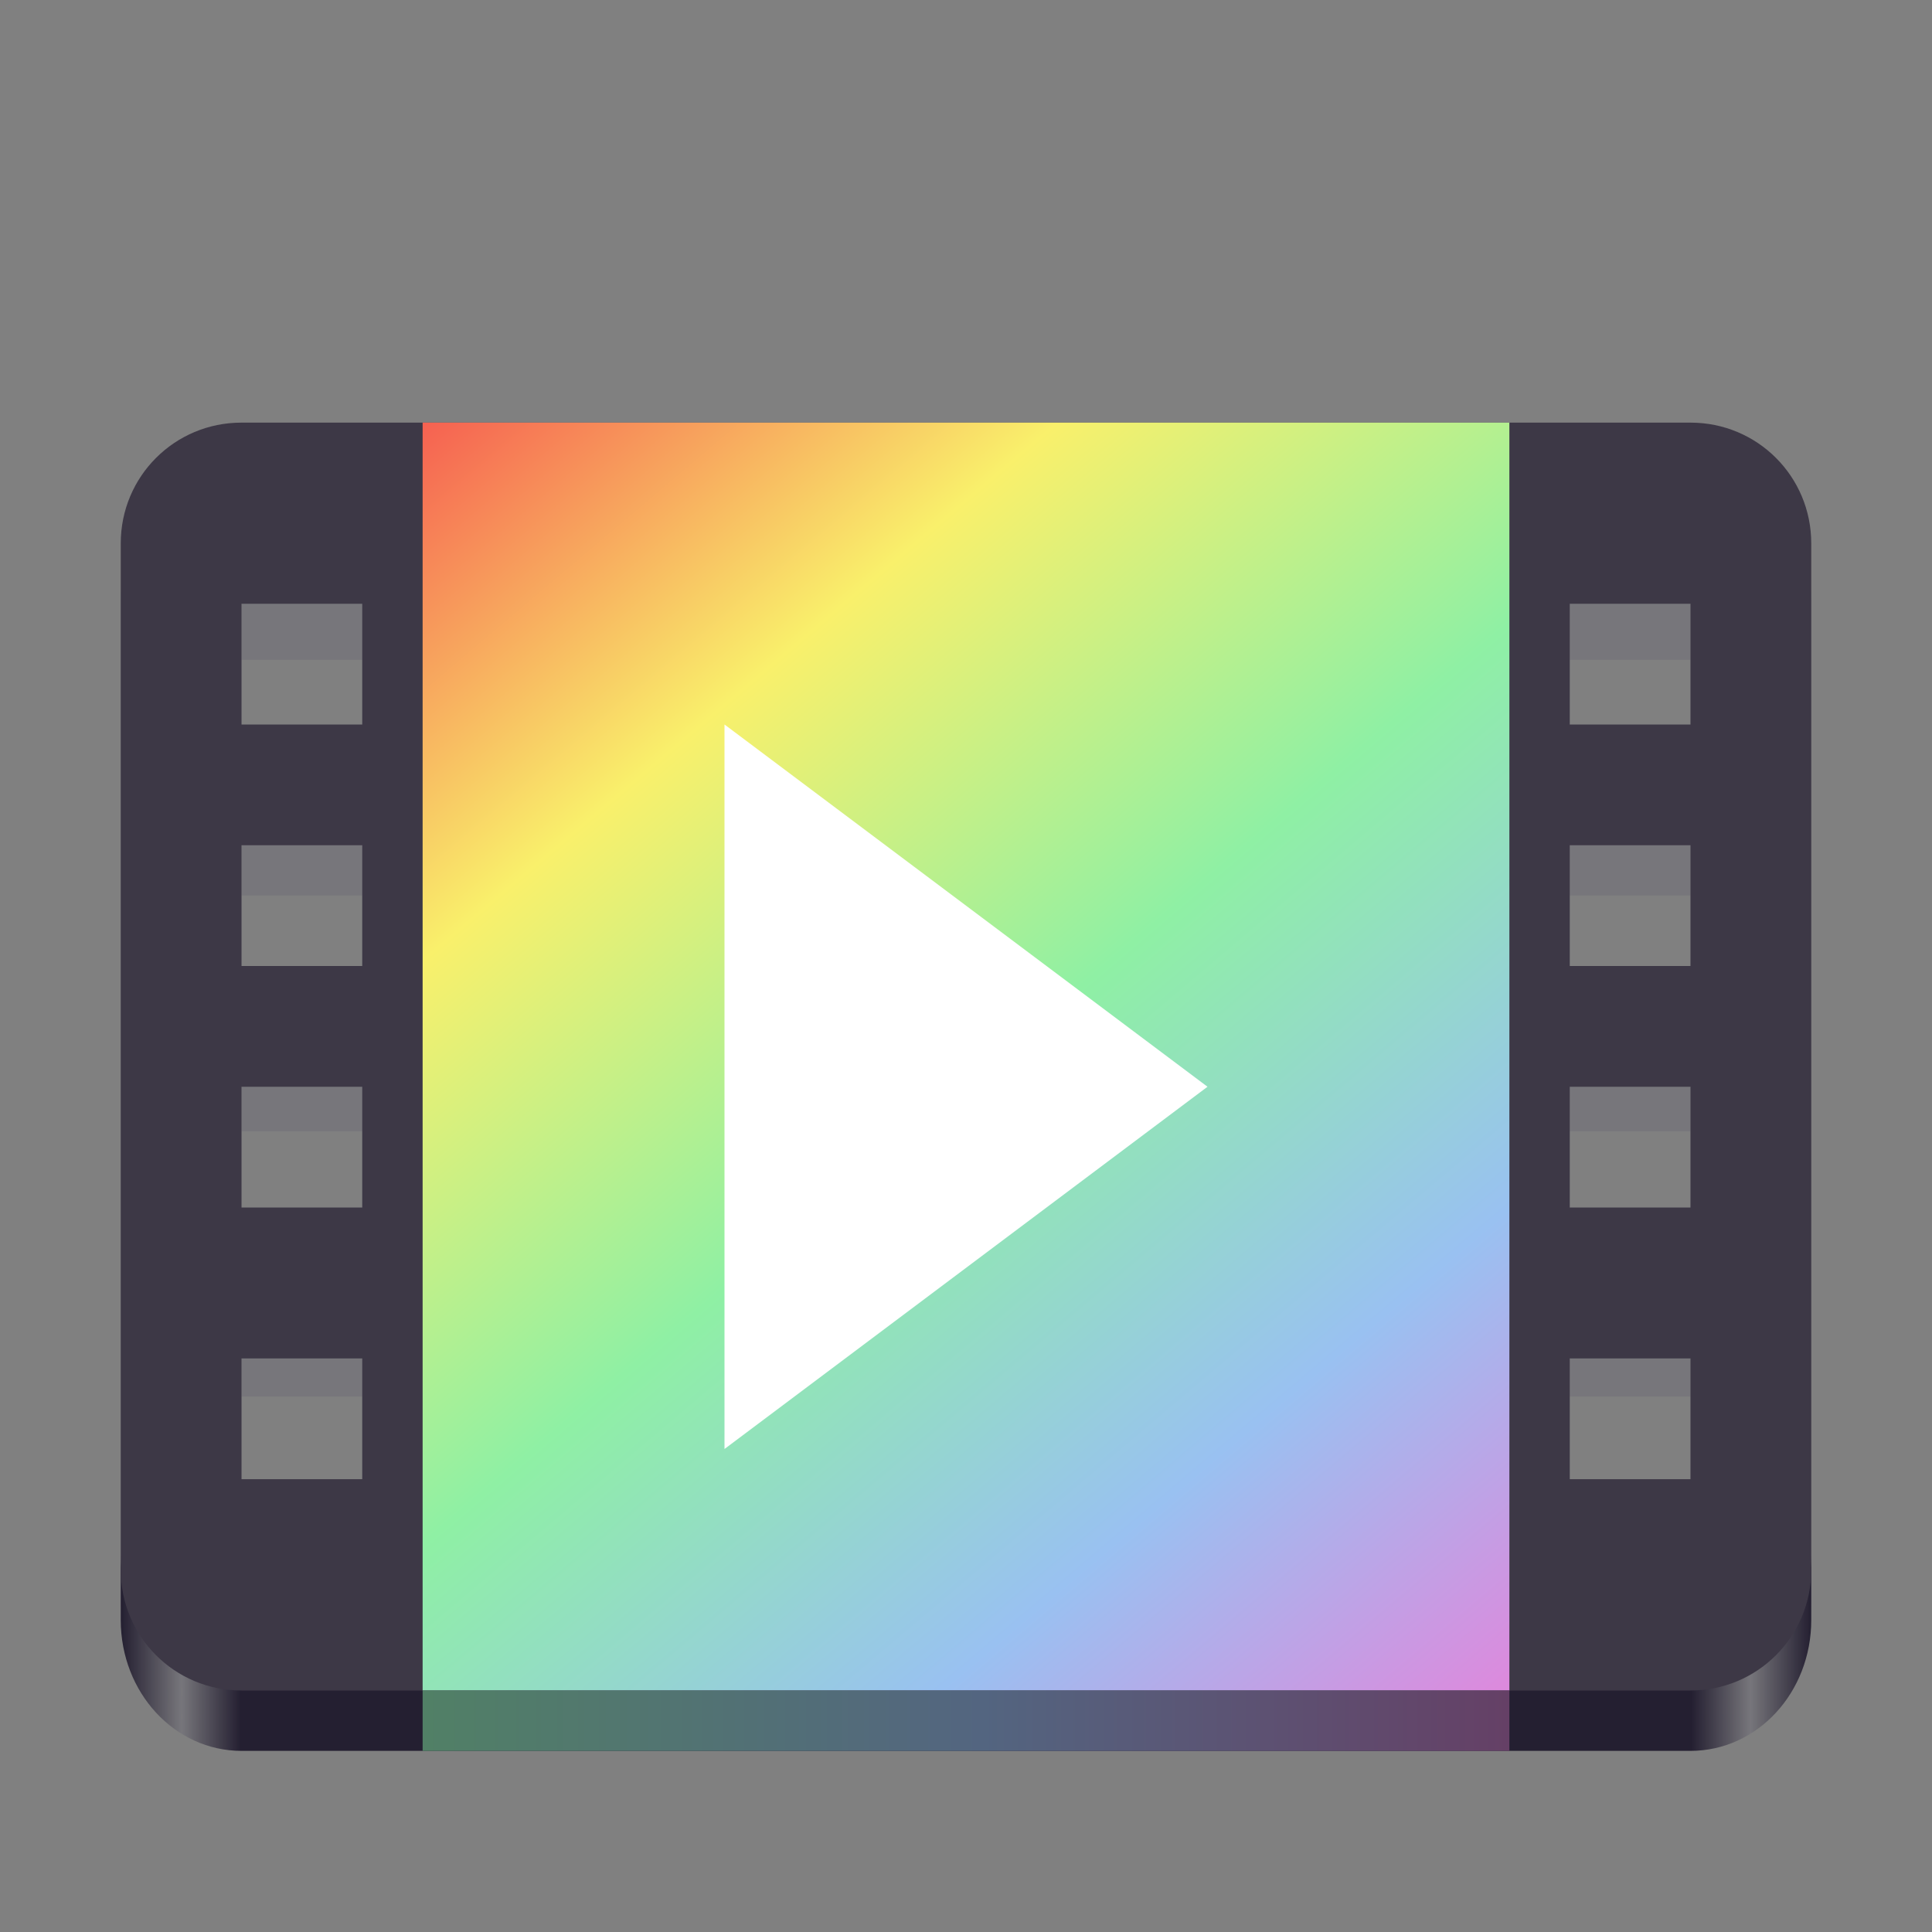 <?xml version="1.0" encoding="UTF-8" standalone="no"?>
<svg
   height="128px"
   viewBox="0 0 128 128"
   width="128px"
   version="1.1"
   id="svg45"
   xmlns="http://www.w3.org/2000/svg"
   xmlns:svg="http://www.w3.org/2000/svg">
  <rect x="0" y="0" width="128" height="128" fill="#808080" stroke="none"/>
  <defs
     id="defs49" />
  <linearGradient
     id="a"
     gradientTransform="matrix(0.25 0 0 0.271 -14.149 237.711)"
     gradientUnits="userSpaceOnUse"
     x1="88.596"
     x2="536.596"
     y1="-449.394"
     y2="-449.394">
    <stop
       offset="0"
       stop-color="#241f31"
       id="stop2" />
    <stop
       offset="0.036"
       stop-color="#77767b"
       id="stop4" />
    <stop
       offset="0.071"
       stop-color="#241f31"
       id="stop6" />
    <stop
       offset="0.929"
       stop-color="#241f31"
       id="stop8" />
    <stop
       offset="0.964"
       stop-color="#77767b"
       id="stop10" />
    <stop
       offset="1"
       stop-color="#241f31"
       id="stop12" />
  </linearGradient>
  <linearGradient
     id="b"
     gradientUnits="userSpaceOnUse"
     x1="28"
     x2="99.165"
     y1="28"
     y2="112">
    <stop
       offset="0"
       stop-color="#f66151"
       id="stop15" />
    <stop
       offset="0.247"
       stop-color="#f9f06b"
       id="stop17" />
    <stop
       offset="0.515"
       stop-color="#8ff0a4"
       id="stop19" />
    <stop
       offset="0.783"
       stop-color="#99c1f1"
       id="stop21" />
    <stop
       offset="1"
       stop-color="#dc8add"
       id="stop23" />
  </linearGradient>
  <linearGradient
     id="c"
     gradientUnits="userSpaceOnUse"
     x1="28"
     x2="100"
     y1="114"
     y2="114">
    <stop
       offset="0"
       stop-color="#518066"
       id="stop26" />
    <stop
       offset="0.515"
       stop-color="#536580"
       id="stop28" />
    <stop
       offset="1"
       stop-color="#654066"
       id="stop30" />
  </linearGradient>
  <path
     d="m 16 32 c -4.434 0 -8 3.484 -8 7.809 v 66.383 c 0 4.324 3.566 7.809 8 7.809 h 96 c 4.434 0 8 -3.484 8 -7.809 v -66.383 c 0 -4.324 -3.566 -7.809 -8 -7.809 z m 0 11.715 h 8 v 7.809 h -8 z m 88 0 h 8 v 7.809 h -8 z m -88 15.617 h 8 v 7.812 h -8 z m 88 0 h 8 v 7.812 h -8 z m -88 15.621 h 8 v 7.809 h -8 z m 88 0 h 8 v 7.809 h -8 z m -88 17.57 h 8 v 7.809 h -8 z m 88 0 h 8 v 7.809 h -8 z m 0 0"
     fill="#77767b"
     id="path33" />
  <path
     d="m 8 103 v 4.332 c 0 4.801 3.566 8.668 8 8.668 h 96 c 4.434 0 8 -3.867 8 -8.668 v -4.332 c 0 4.801 -3.566 8.668 -8 8.668 h -96 c -4.434 0 -8 -3.867 -8 -8.668 z m 0 0"
     fill="url(#a)"
     id="path35" />
  <path
     d="m 16 28 c -4.434 0 -8 3.566 -8 8 v 68 c 0 4.434 3.566 8 8 8 h 96 c 4.434 0 8 -3.566 8 -8 v -68 c 0 -4.434 -3.566 -8 -8 -8 z m 0 12 h 8 v 8 h -8 z m 88 0 h 8 v 8 h -8 z m -88 16 h 8 v 8 h -8 z m 88 0 h 8 v 8 h -8 z m -88 16 h 8 v 8 h -8 z m 88 0 h 8 v 8 h -8 z m -88 18 h 8 v 8 h -8 z m 88 0 h 8 v 8 h -8 z m 0 0"
     fill="#3d3846"
     id="path37" />
  <path
     d="m 28 28 h 72 v 84 h -72 z m 0 0"
     fill="url(#b)"
     id="path39" />
  <path
     d="m 48 48 v 48 l 32 -24 z m 0 0"
     fill="#ffffff"
     id="path41" />
  <path
     d="m 28 112 h 72 v 4 h -72 z m 0 0"
     fill="url(#c)"
     id="path43" />
</svg>
